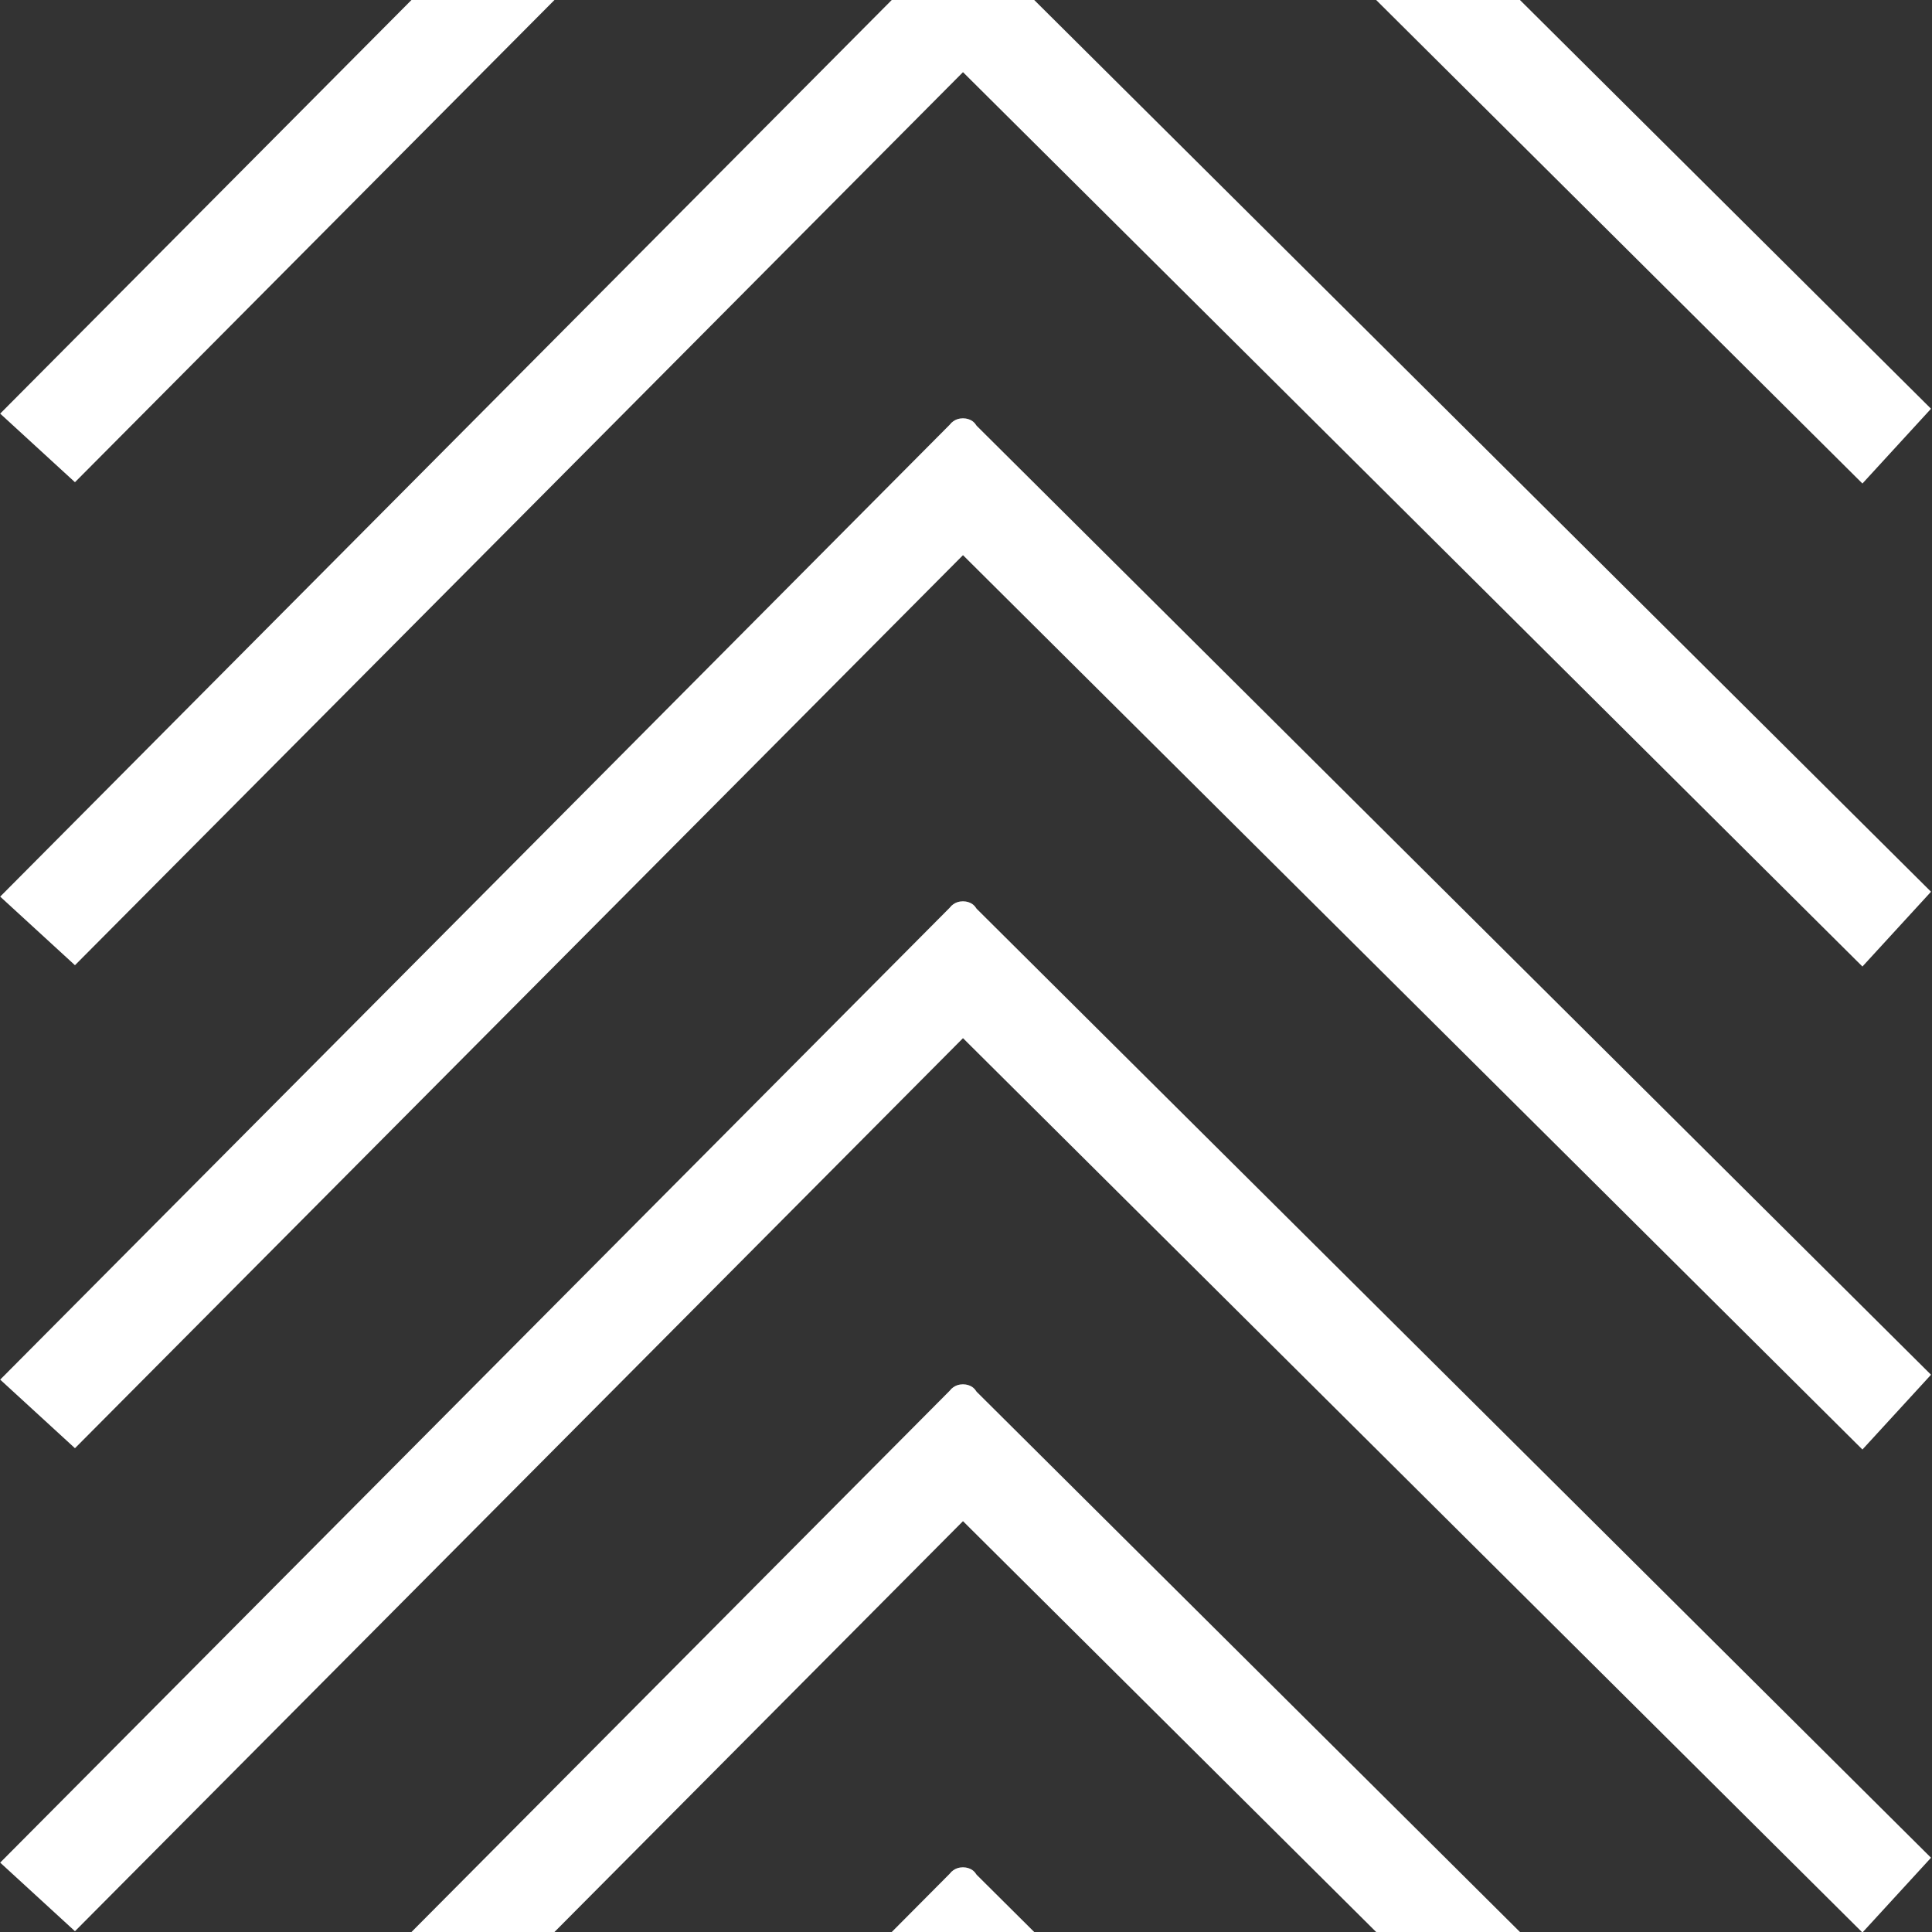 <?xml version="1.0" encoding="UTF-8" standalone="no"?>
<svg
   xmlns:dc="http://purl.org/dc/elements/1.1/"
   xmlns:cc="http://creativecommons.org/ns#"
   xmlns:rdf="http://www.w3.org/1999/02/22-rdf-syntax-ns#"
   xmlns:svg="http://www.w3.org/2000/svg"
   xmlns="http://www.w3.org/2000/svg"
   xmlns:sodipodi="http://sodipodi.sourceforge.net/DTD/sodipodi-0.dtd"
   xmlns:inkscape="http://www.inkscape.org/namespaces/inkscape"
   width="96"
   height="96"
   viewBox="0 0 25.4 25.4"
   version="1.1"
   id="svg2052"
   inkscape:version="1.0.1 (3bc2e813f5, 2020-09-07)"
   sodipodi:docname="svg_launch_pad_0.svg">
  <rect x="0" y="0" width="25.4" height="25.4" fill="#333333" stroke="none"/>
  <defs
     id="defs2046" />
  <sodipodi:namedview
     id="base"
     pagecolor="#ffffff"
     bordercolor="#666666"
     borderopacity="1.0"
     inkscape:pageopacity="0.0"
     inkscape:pageshadow="2"
     inkscape:zoom="4"
     inkscape:cx="70.904583"
     inkscape:cy="66.92225"
     inkscape:document-units="px"
     inkscape:current-layer="layer1"
     inkscape:document-rotation="0"
     showgrid="true"
     inkscape:pagecheckerboard="true"
     units="px"
     inkscape:window-width="1760"
     inkscape:window-height="1368"
     inkscape:window-x="1913"
     inkscape:window-y="0"
     inkscape:window-maximized="0"
     inkscape:snap-grids="true"
     inkscape:object-nodes="false"
     inkscape:snap-smooth-nodes="false">
    <inkscape:grid
       type="xygrid"
       id="grid2054"
       empspacing="8" />
  </sodipodi:namedview>
  <g
     inkscape:label="Layer 1"
     inkscape:groupmode="layer"
     id="layer1">
    <g
       id="g6032"
       style="fill:#ffffff">
      <rect
         style="fill:#ffffff;fill-opacity:1;stroke-width:0.444"
         id="rect6023"
         width="17.751"
         height="1.334"
         x="-18.062"
         y="17.281"
         transform="matrix(0.705,-0.709,0.737,0.676,0,0)" />
      <rect
         style="fill:#ffffff;fill-opacity:1;stroke-width:0.444"
         id="rect6025"
         width="17.751"
         height="1.334"
         x="17.501"
         y="-0.582"
         transform="matrix(0.709,0.705,-0.676,0.737,0,0)" />
      <ellipse
         style="fill:#ffffff;fill-opacity:1;stroke-width:0.321"
         id="path6027"
         cx="12.66"
         cy="11.989"
         rx="0.184"
         ry="0.14" />
    </g>
    <g
       id="g6120"
       style="fill:#ffffff"
       transform="translate(0,-6.35)">
      <rect
         style="fill:#ffffff;fill-opacity:1;stroke-width:0.444"
         id="rect6114"
         width="17.751"
         height="1.334"
         x="-18.062"
         y="17.281"
         transform="matrix(0.705,-0.709,0.737,0.676,0,0)" />
      <rect
         style="fill:#ffffff;fill-opacity:1;stroke-width:0.444"
         id="rect6116"
         width="17.751"
         height="1.334"
         x="17.501"
         y="-0.582"
         transform="matrix(0.709,0.705,-0.676,0.737,0,0)" />
      <ellipse
         style="fill:#ffffff;fill-opacity:1;stroke-width:0.321"
         id="ellipse6118"
         cx="12.66"
         cy="11.989"
         rx="0.184"
         ry="0.14" />
    </g>
    <g
       id="g6128"
       style="fill:#ffffff"
       transform="translate(0,-12.7)">
      <rect
         style="fill:#ffffff;fill-opacity:1;stroke-width:0.444"
         id="rect6122"
         width="17.751"
         height="1.334"
         x="-18.062"
         y="17.281"
         transform="matrix(0.705,-0.709,0.737,0.676,0,0)" />
      <rect
         style="fill:#ffffff;fill-opacity:1;stroke-width:0.444"
         id="rect6124"
         width="17.751"
         height="1.334"
         x="17.501"
         y="-0.582"
         transform="matrix(0.709,0.705,-0.676,0.737,0,0)" />
      <ellipse
         style="fill:#ffffff;fill-opacity:1;stroke-width:0.321"
         id="ellipse6126"
         cx="12.66"
         cy="11.989"
         rx="0.184"
         ry="0.14" />
    </g>
    <g
       id="g6136"
       style="fill:#ffffff"
       transform="translate(0,-19.05)">
      <rect
         style="fill:#ffffff;fill-opacity:1;stroke-width:0.444"
         id="rect6130"
         width="17.751"
         height="1.334"
         x="-18.062"
         y="17.281"
         transform="matrix(0.705,-0.709,0.737,0.676,0,0)" />
      <rect
         style="fill:#ffffff;fill-opacity:1;stroke-width:0.444"
         id="rect6132"
         width="17.751"
         height="1.334"
         x="17.501"
         y="-0.582"
         transform="matrix(0.709,0.705,-0.676,0.737,0,0)" />
      <ellipse
         style="fill:#ffffff;fill-opacity:1;stroke-width:0.321"
         id="ellipse6134"
         cx="12.66"
         cy="11.989"
         rx="0.184"
         ry="0.14" />
    </g>
    <g
       id="g6152"
       style="fill:#ffffff"
       transform="translate(0,6.35)">
      <rect
         style="fill:#ffffff;fill-opacity:1;stroke-width:0.444"
         id="rect6146"
         width="17.751"
         height="1.334"
         x="-18.062"
         y="17.281"
         transform="matrix(0.705,-0.709,0.737,0.676,0,0)" />
      <rect
         style="fill:#ffffff;fill-opacity:1;stroke-width:0.444"
         id="rect6148"
         width="17.751"
         height="1.334"
         x="17.501"
         y="-0.582"
         transform="matrix(0.709,0.705,-0.676,0.737,0,0)" />
      <ellipse
         style="fill:#ffffff;fill-opacity:1;stroke-width:0.321"
         id="ellipse6150"
         cx="12.66"
         cy="11.989"
         rx="0.184"
         ry="0.14" />
    </g>
    <g
       id="g6160"
       style="fill:#ffffff"
       transform="translate(0,12.7)">
      <rect
         style="fill:#ffffff;fill-opacity:1;stroke-width:0.444"
         id="rect6154"
         width="17.751"
         height="1.334"
         x="-18.062"
         y="17.281"
         transform="matrix(0.705,-0.709,0.737,0.676,0,0)" />
      <rect
         style="fill:#ffffff;fill-opacity:1;stroke-width:0.444"
         id="rect6156"
         width="17.751"
         height="1.334"
         x="17.501"
         y="-0.582"
         transform="matrix(0.709,0.705,-0.676,0.737,0,0)" />
      <ellipse
         style="fill:#ffffff;fill-opacity:1;stroke-width:0.321"
         id="ellipse6158"
         cx="12.66"
         cy="11.989"
         rx="0.184"
         ry="0.14" />
    </g>
    <g
       id="g6168"
       style="fill:#ffffff"
       transform="translate(0,19.05)">
      <rect
         style="fill:#ffffff;fill-opacity:1;stroke-width:0.444"
         id="rect6162"
         width="17.751"
         height="1.334"
         x="-18.062"
         y="17.281"
         transform="matrix(0.705,-0.709,0.737,0.676,0,0)" />
      <rect
         style="fill:#ffffff;fill-opacity:1;stroke-width:0.444"
         id="rect6164"
         width="17.751"
         height="1.334"
         x="17.501"
         y="-0.582"
         transform="matrix(0.709,0.705,-0.676,0.737,0,0)" />
      <ellipse
         style="fill:#ffffff;fill-opacity:1;stroke-width:0.321"
         id="ellipse6166"
         cx="12.66"
         cy="11.989"
         rx="0.184"
         ry="0.14" />
    </g>
    <g
       id="g6184"
       style="fill:#ffffff"
       transform="translate(0,25.4)">
      <rect
         style="fill:#ffffff;fill-opacity:1;stroke-width:0.444"
         id="rect6178"
         width="17.751"
         height="1.334"
         x="-18.062"
         y="17.281"
         transform="matrix(0.705,-0.709,0.737,0.676,0,0)" />
      <rect
         style="fill:#ffffff;fill-opacity:1;stroke-width:0.444"
         id="rect6180"
         width="17.751"
         height="1.334"
         x="17.501"
         y="-0.582"
         transform="matrix(0.709,0.705,-0.676,0.737,0,0)" />
      <ellipse
         style="fill:#ffffff;fill-opacity:1;stroke-width:0.321"
         id="ellipse6182"
         cx="12.66"
         cy="11.989"
         rx="0.184"
         ry="0.14" />
    </g>
  </g>
</svg>
